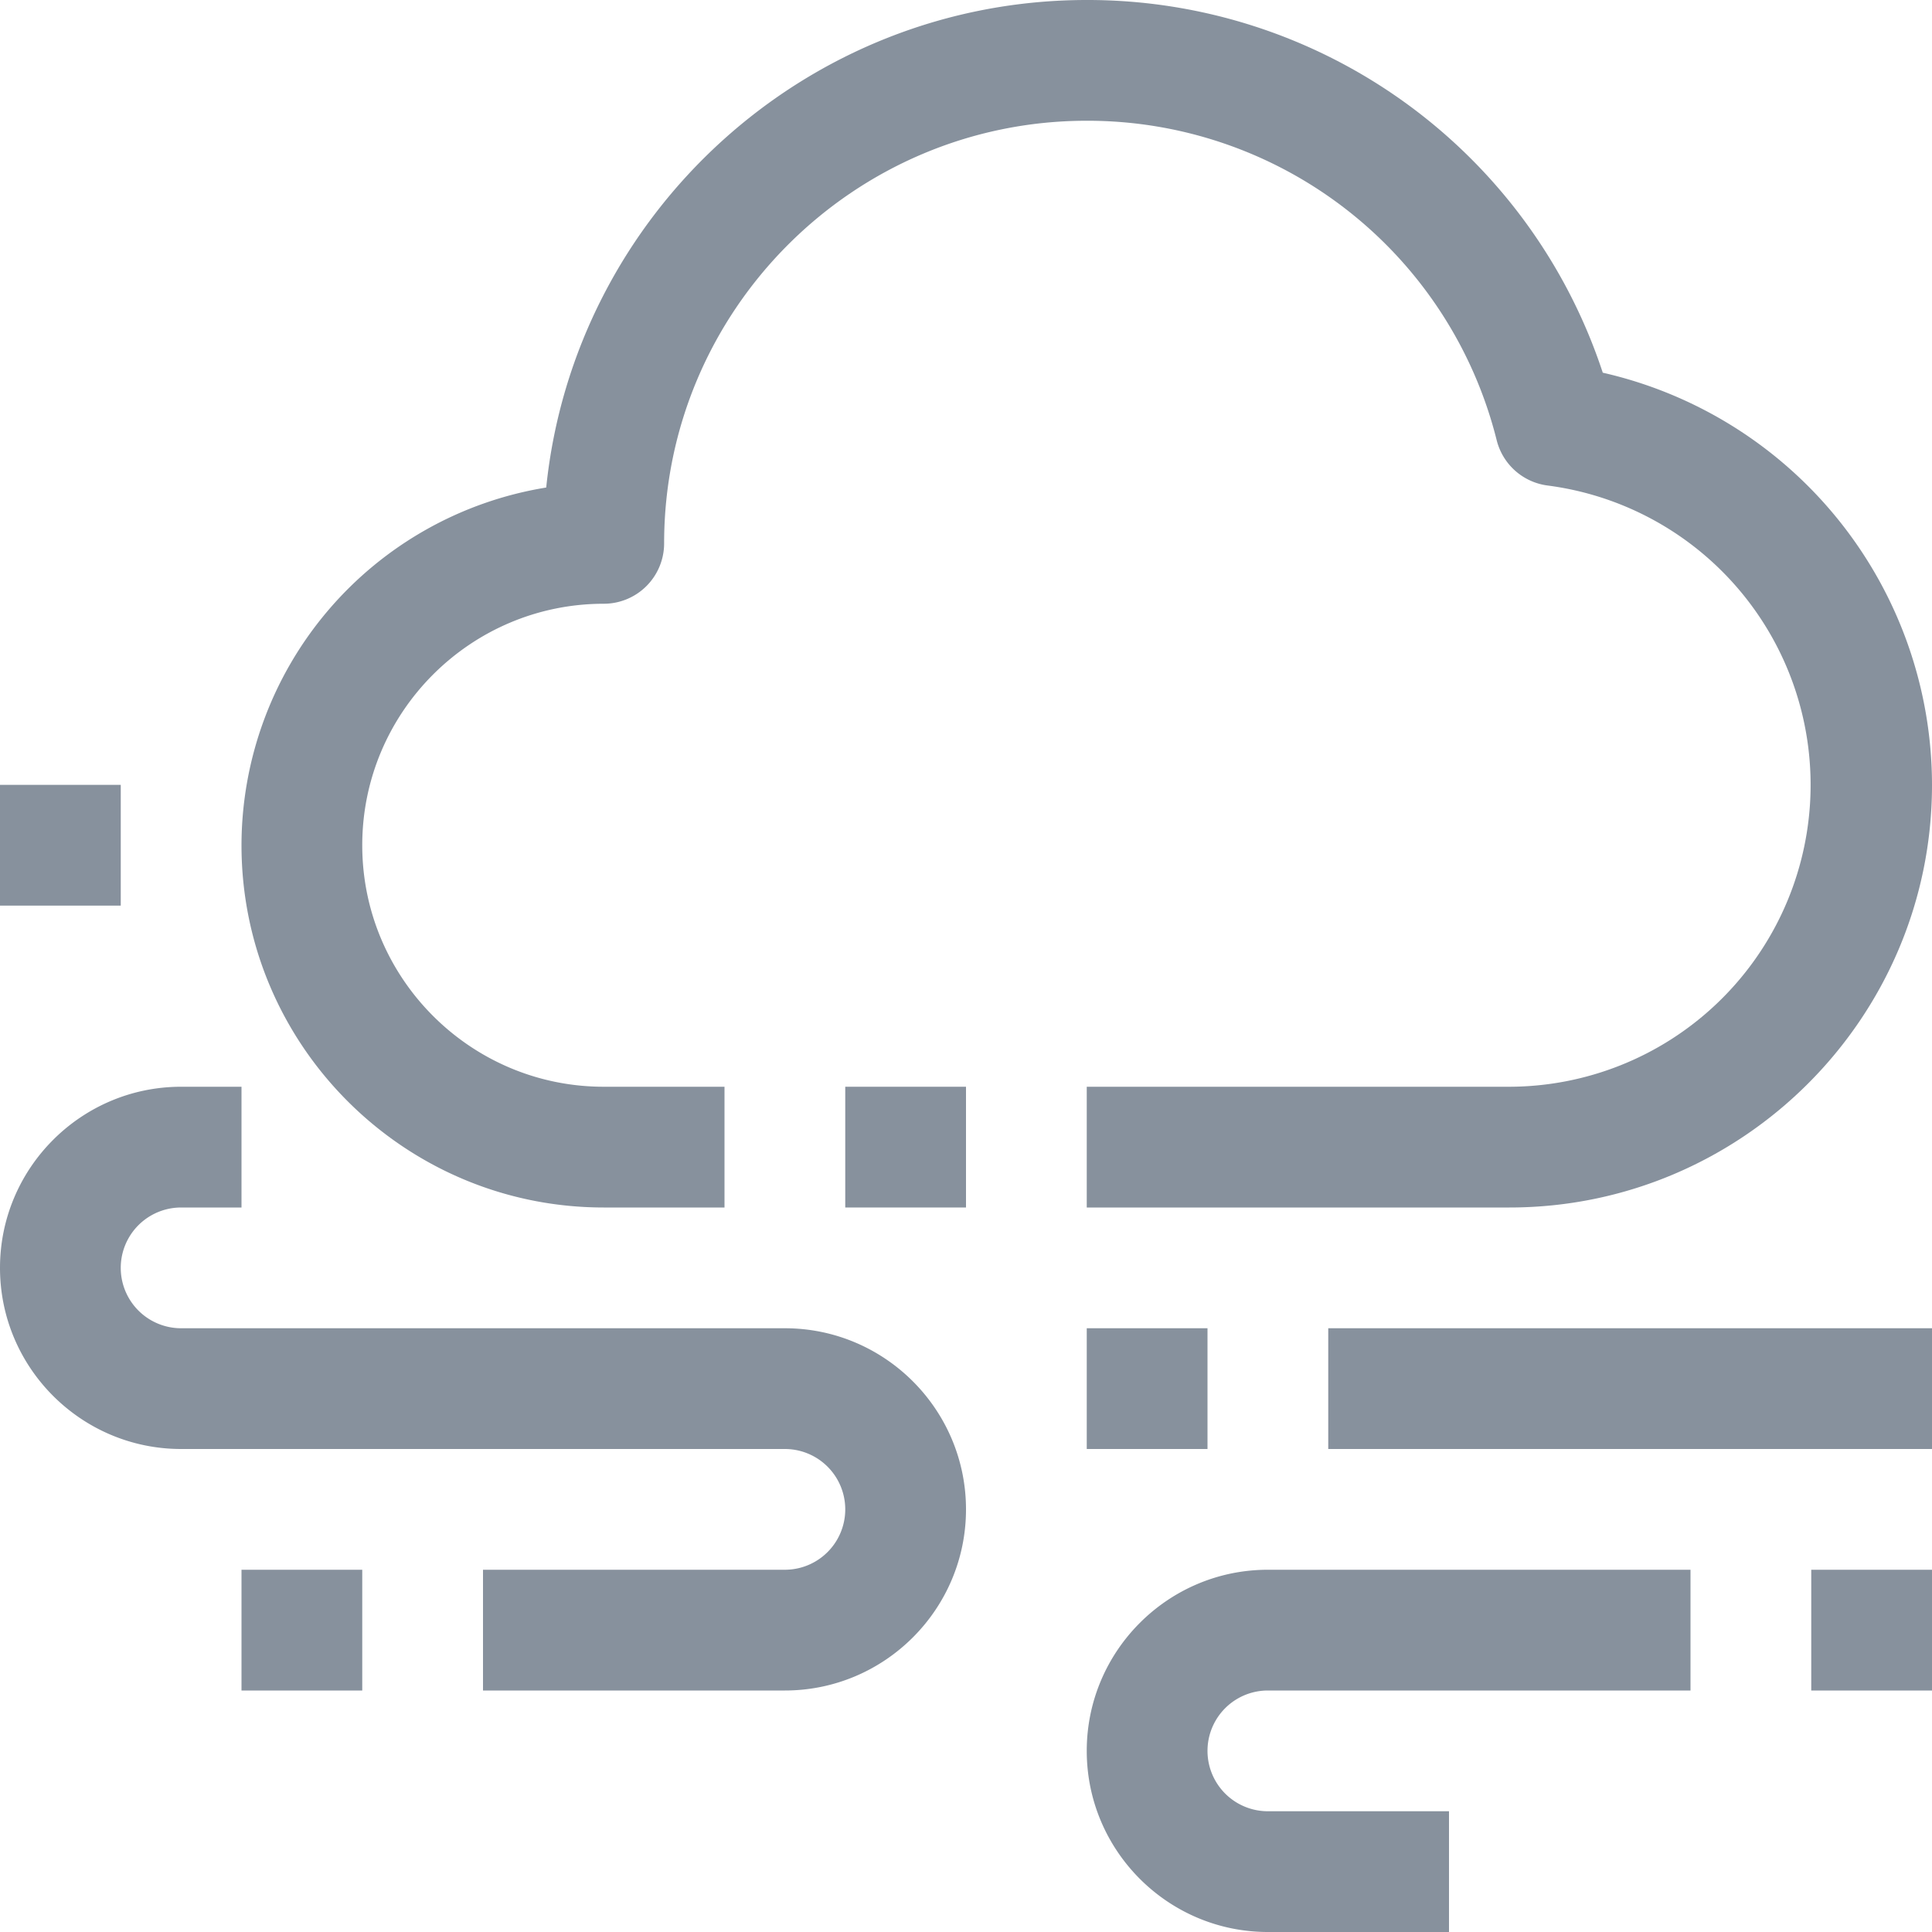 <svg viewBox="0 0 32 32" xml:space="preserve" xmlns="http://www.w3.org/2000/svg"><path d="M22 22h10v2H22zM18 22h2v2h-2zM13 28H8v-2h5a1 1 0 0 0 0-2H3c-1.654 0-3-1.346-3-3s1.346-3 3-3h1v2H3a1 1 0 0 0 0 2h10c1.654 0 3 1.346 3 3s-1.346 3-3 3z" fill="#87919d" class="fill-000000"></path><path d="M4 26h2v2H4zM0 13h2v2H0zM24 32h-3c-1.654 0-3-1.346-3-3s1.346-3 3-3h7v2h-7a1 1 0 0 0 0 2h3v2zM30 26h2v2h-2zM25 20h-7v-2h7a5 5 0 0 0 .636-9.958 1.002 1.002 0 0 1-.846-.75A6.985 6.985 0 0 0 18 2c-3.859 0-7 3.141-7 7a1 1 0 0 1-1 1c-2.206 0-4 1.794-4 4s1.794 4 4 4h2v2h-2c-3.309 0-6-2.691-6-6a6.01 6.01 0 0 1 5.047-5.925C9.512 3.546 13.35 0 18 0a8.983 8.983 0 0 1 8.547 6.173A7.008 7.008 0 0 1 32 13c0 3.859-3.141 7-7 7z" fill="#87919d" class="fill-000000"></path><path d="M14 18h2v2h-2z" fill="#87919d" class="fill-000000"></path></svg>